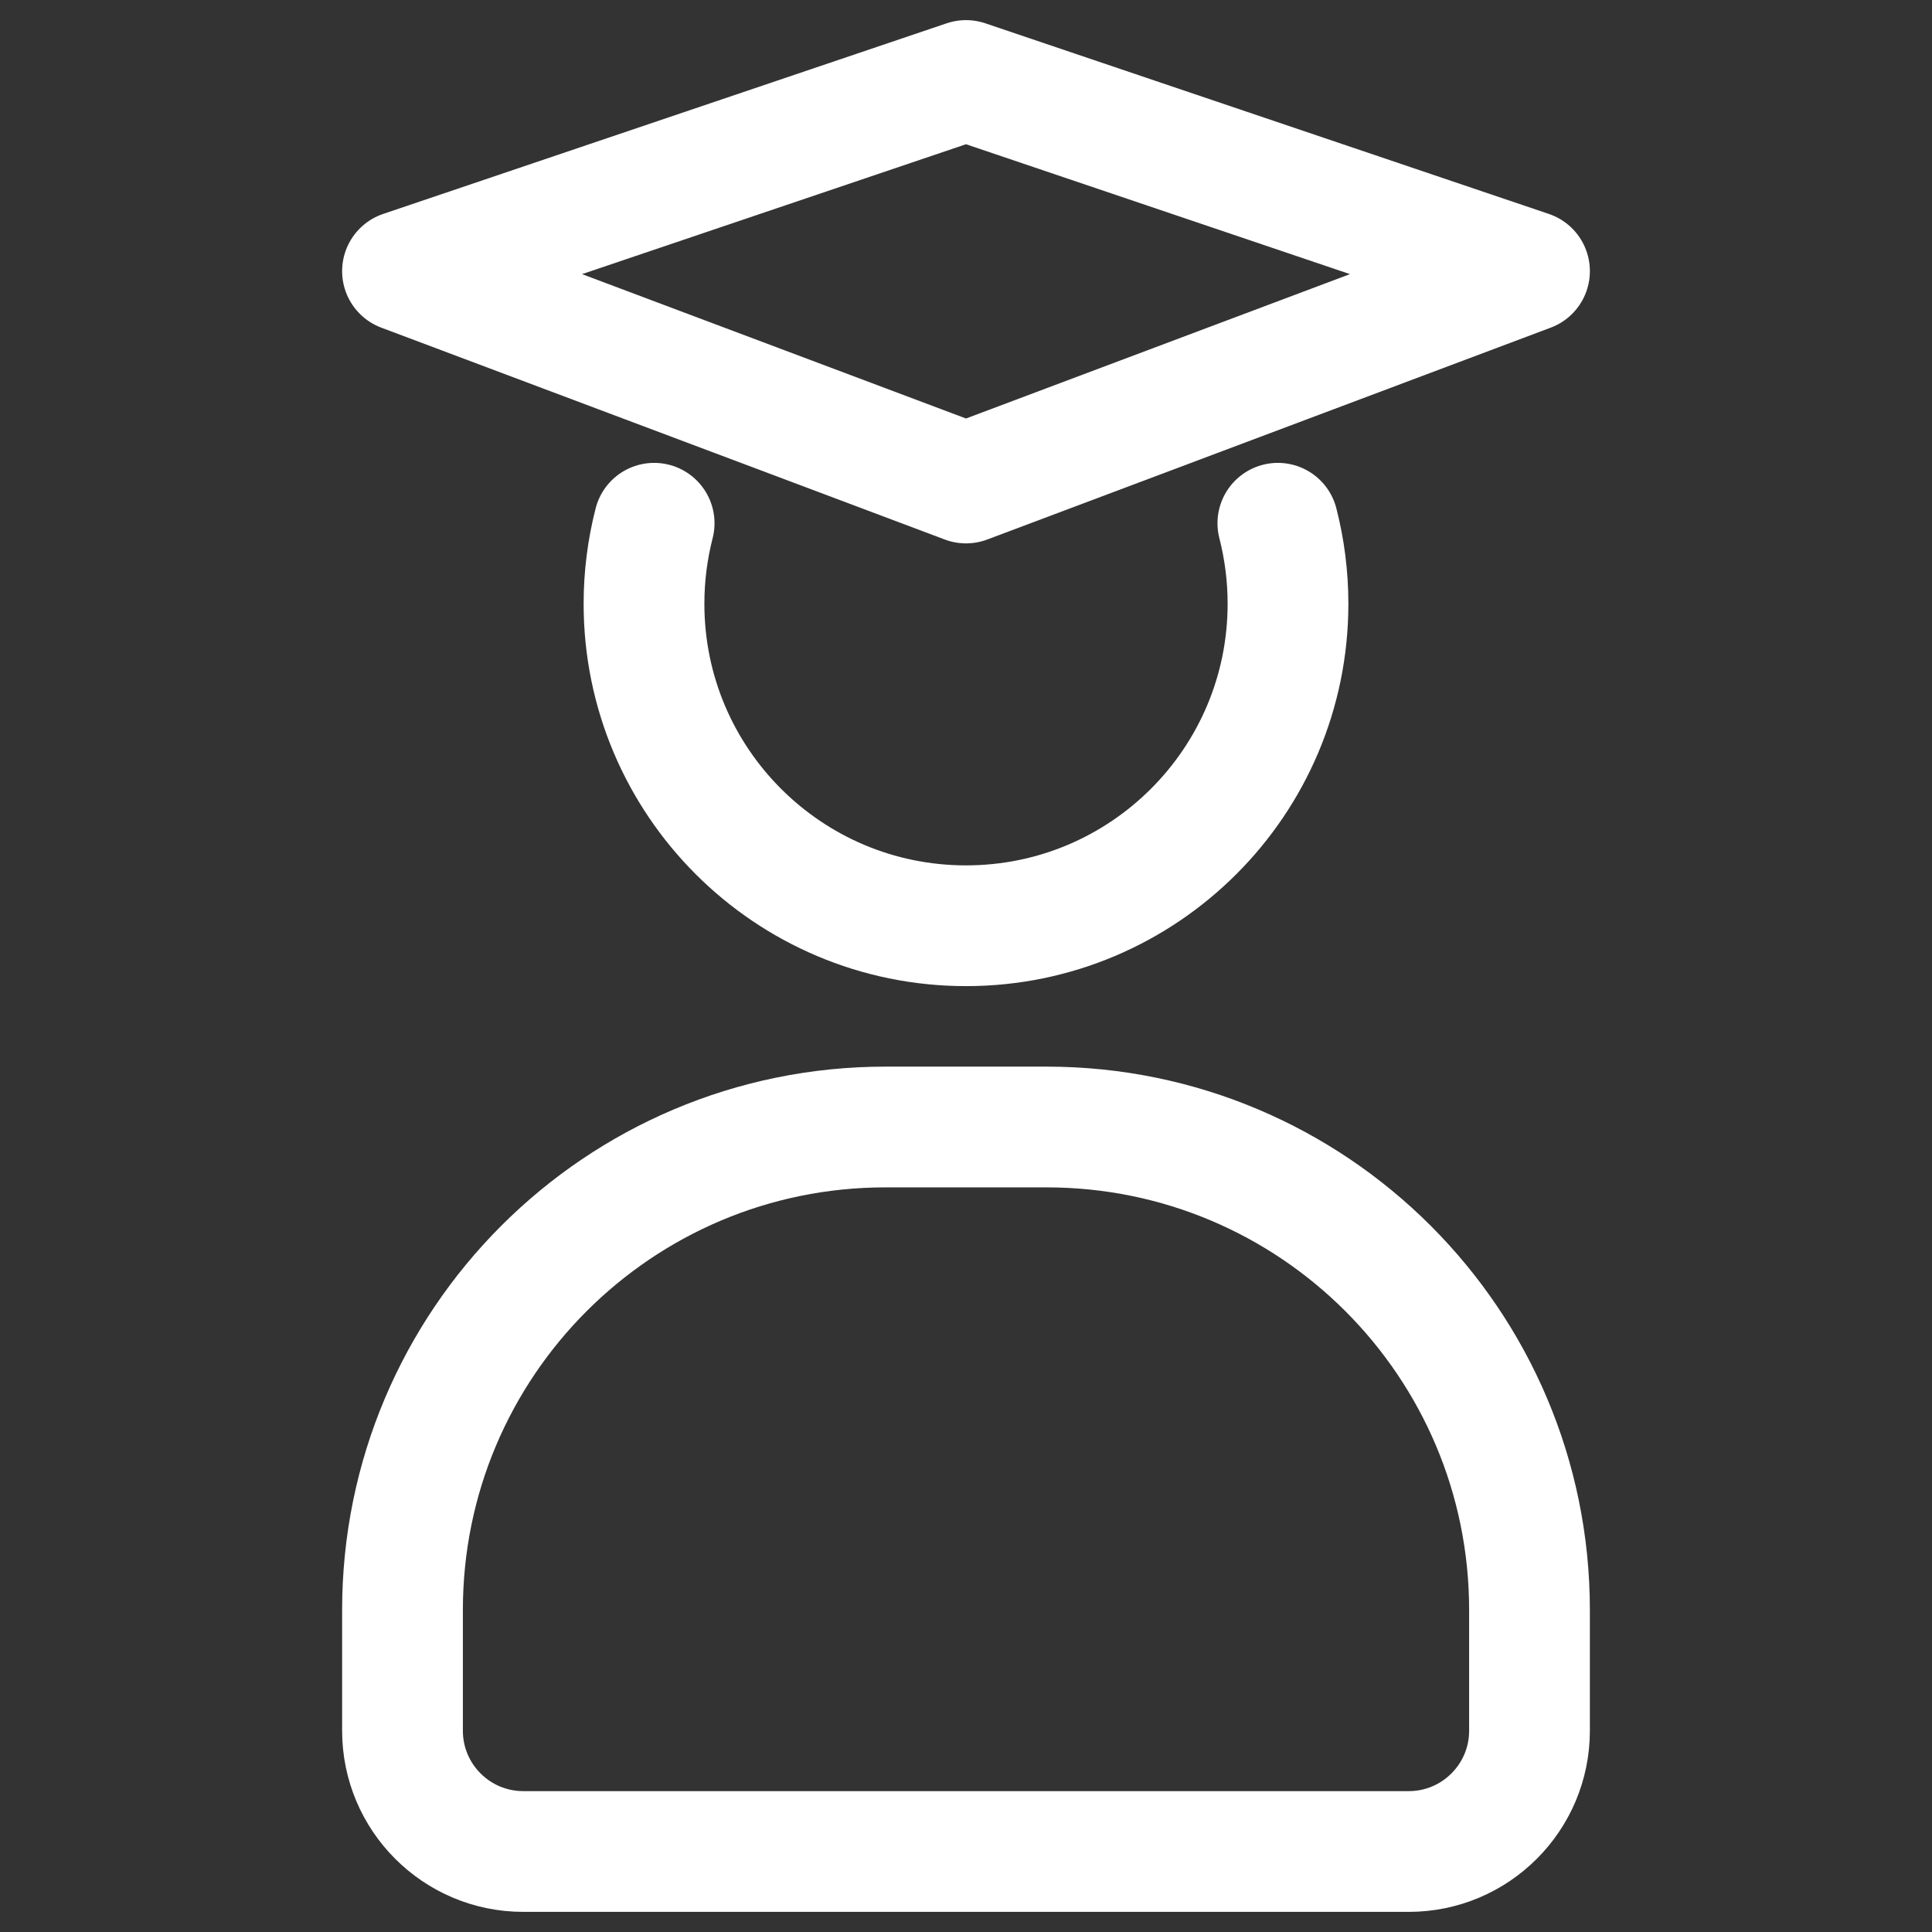 <svg width="24" height="24" viewBox="0 0 24 24" fill="none" xmlns="http://www.w3.org/2000/svg">
<rect x="0" y="0" width="24" height="24" fill="#333333" stroke="none"/>
<path d="M15.874 6.5C15.956 6.82 16 7.155 16 7.5C16 9.709 14.209 11.5 12 11.5C9.791 11.5 8 9.709 8 7.5C8 7.155 8.044 6.82 8.126 6.5M13 14H11C7.686 14 5 16.686 5 20V21.5C5 22.328 5.672 23 6.5 23H17.5C18.328 23 19 22.328 19 21.5V20C19 16.686 16.314 14 13 14Z" stroke="white" stroke-width="1.5" stroke-linecap="round"/>
<path d="M12 1L5 3.368L12 6L19 3.368L12 1Z" stroke="white" stroke-width="1.5" stroke-linejoin="round"/>
</svg>
